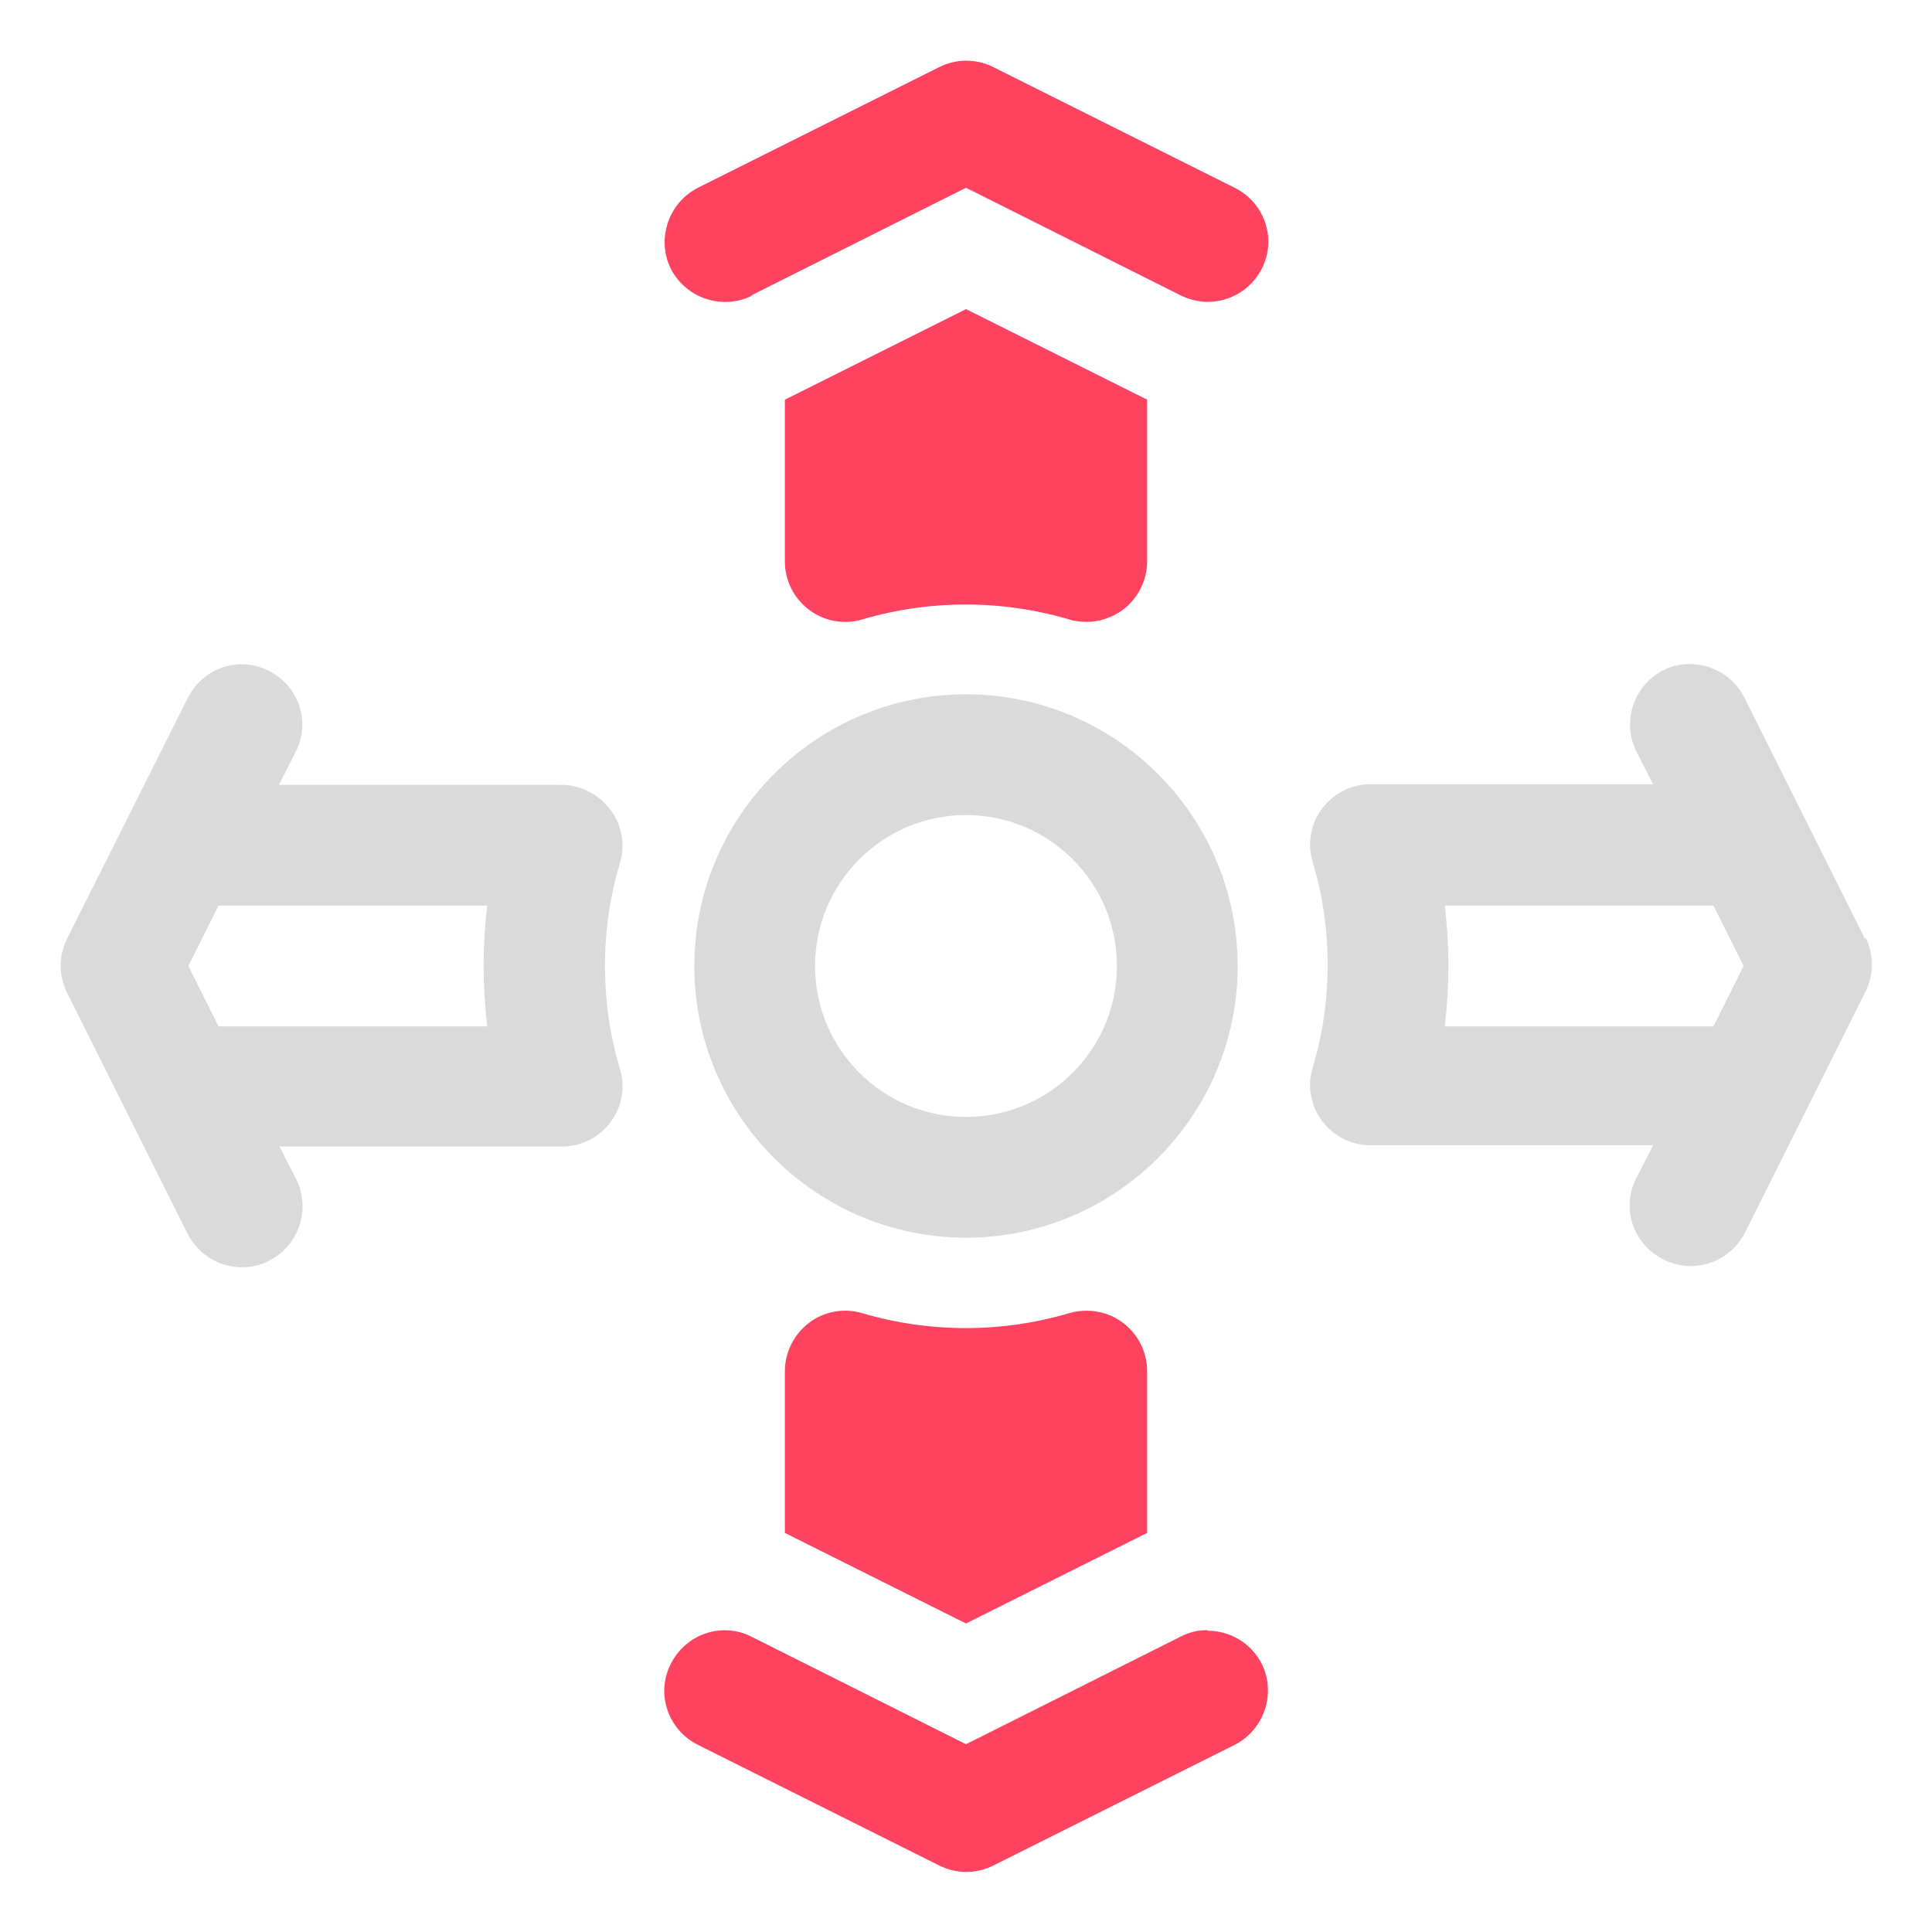 <?xml version="1.0" encoding="UTF-8"?>
<svg id="OBJECT" xmlns="http://www.w3.org/2000/svg" viewBox="0 0 32 32">
  <defs>
    <style>
      .cls-1 {
        fill: #FD4360;
      }

      .cls-2 {
        fill: #dadada;
      }
    </style>
  </defs>
  <g>
    <path class="cls-2" d="M16,11.5c-2.48,0-4.5,2.02-4.5,4.5s2.02,4.5,4.5,4.5,4.5-2.02,4.5-4.5-2.02-4.5-4.5-4.5Zm0,7c-1.38,0-2.5-1.12-2.5-2.5s1.12-2.5,2.5-2.5,2.5,1.12,2.5,2.5-1.12,2.5-2.5,2.5Z"/>
    <path class="cls-2" d="M30.89,15.55l-2-4c-.25-.49-.85-.69-1.34-.45-.49,.25-.69,.85-.45,1.34l.28,.55h-4.68c-.32,0-.61,.15-.8,.4-.19,.25-.25,.58-.16,.88,.17,.56,.25,1.14,.25,1.71s-.08,1.15-.25,1.71c-.09,.3-.03,.63,.16,.88,.19,.25,.49,.4,.8,.4h4.68l-.28,.55c-.25,.49-.05,1.09,.45,1.34,.14,.07,.3,.11,.45,.11,.37,0,.72-.2,.9-.55l2-4c.14-.28,.14-.61,0-.89Zm-6.96,1.45c.04-.33,.06-.67,.06-1s-.02-.67-.06-1h4.45l.5,1-.5,1h-4.45Z"/>
    <path class="cls-2" d="M10.1,13.4c-.19-.25-.49-.4-.8-.4H4.62l.28-.55c.25-.49,.05-1.09-.45-1.34-.49-.25-1.09-.05-1.34,.45L1.11,15.55c-.14,.28-.14,.61,0,.89l2,4c.18,.35,.53,.55,.9,.55,.15,0,.3-.03,.45-.11,.49-.25,.69-.85,.45-1.34l-.28-.55h4.68c.32,0,.61-.15,.8-.4,.19-.25,.25-.58,.16-.88-.17-.56-.25-1.14-.25-1.71s.08-1.15,.25-1.71c.09-.3,.03-.63-.16-.88Zm-2.03,3.6H3.62l-.5-1,.5-1h4.45c-.04,.33-.06,.67-.06,1s.02,.67,.06,1Z"/>
  </g>
  <g>
    <path class="cls-1" d="M12.45,4.89l3.55-1.78,3.55,1.78c.14,.07,.3,.11,.45,.11,.37,0,.72-.2,.9-.55,.25-.49,.05-1.09-.45-1.34l-4-2c-.28-.14-.61-.14-.89,0l-4,2c-.49,.25-.69,.85-.45,1.34,.25,.49,.85,.69,1.34,.45Z"/>
    <path class="cls-1" d="M19,6.62l-3-1.5-3,1.5v2.68c0,.32,.15,.61,.4,.8,.25,.19,.58,.25,.88,.16,1.12-.33,2.31-.33,3.43,0,.09,.03,.19,.04,.29,.04,.21,0,.42-.07,.6-.2,.25-.19,.4-.49,.4-.8v-2.68Z"/>
    <path class="cls-1" d="M20,27c-.15,0-.3,.03-.45,.11l-3.55,1.78-3.55-1.78c-.49-.25-1.09-.05-1.34,.45-.25,.49-.05,1.09,.45,1.34l4,2c.28,.14,.61,.14,.89,0l4-2c.49-.25,.69-.85,.45-1.34-.18-.35-.53-.55-.9-.55Z"/>
    <path class="cls-1" d="M18,21.71c-.1,0-.19,.01-.29,.04-1.12,.33-2.31,.33-3.43,0-.3-.09-.63-.03-.88,.16-.25,.19-.4,.49-.4,.8v2.68l3,1.5,3-1.5v-2.68c0-.32-.15-.61-.4-.8-.17-.13-.38-.2-.6-.2Z"/>
  </g>
</svg>
